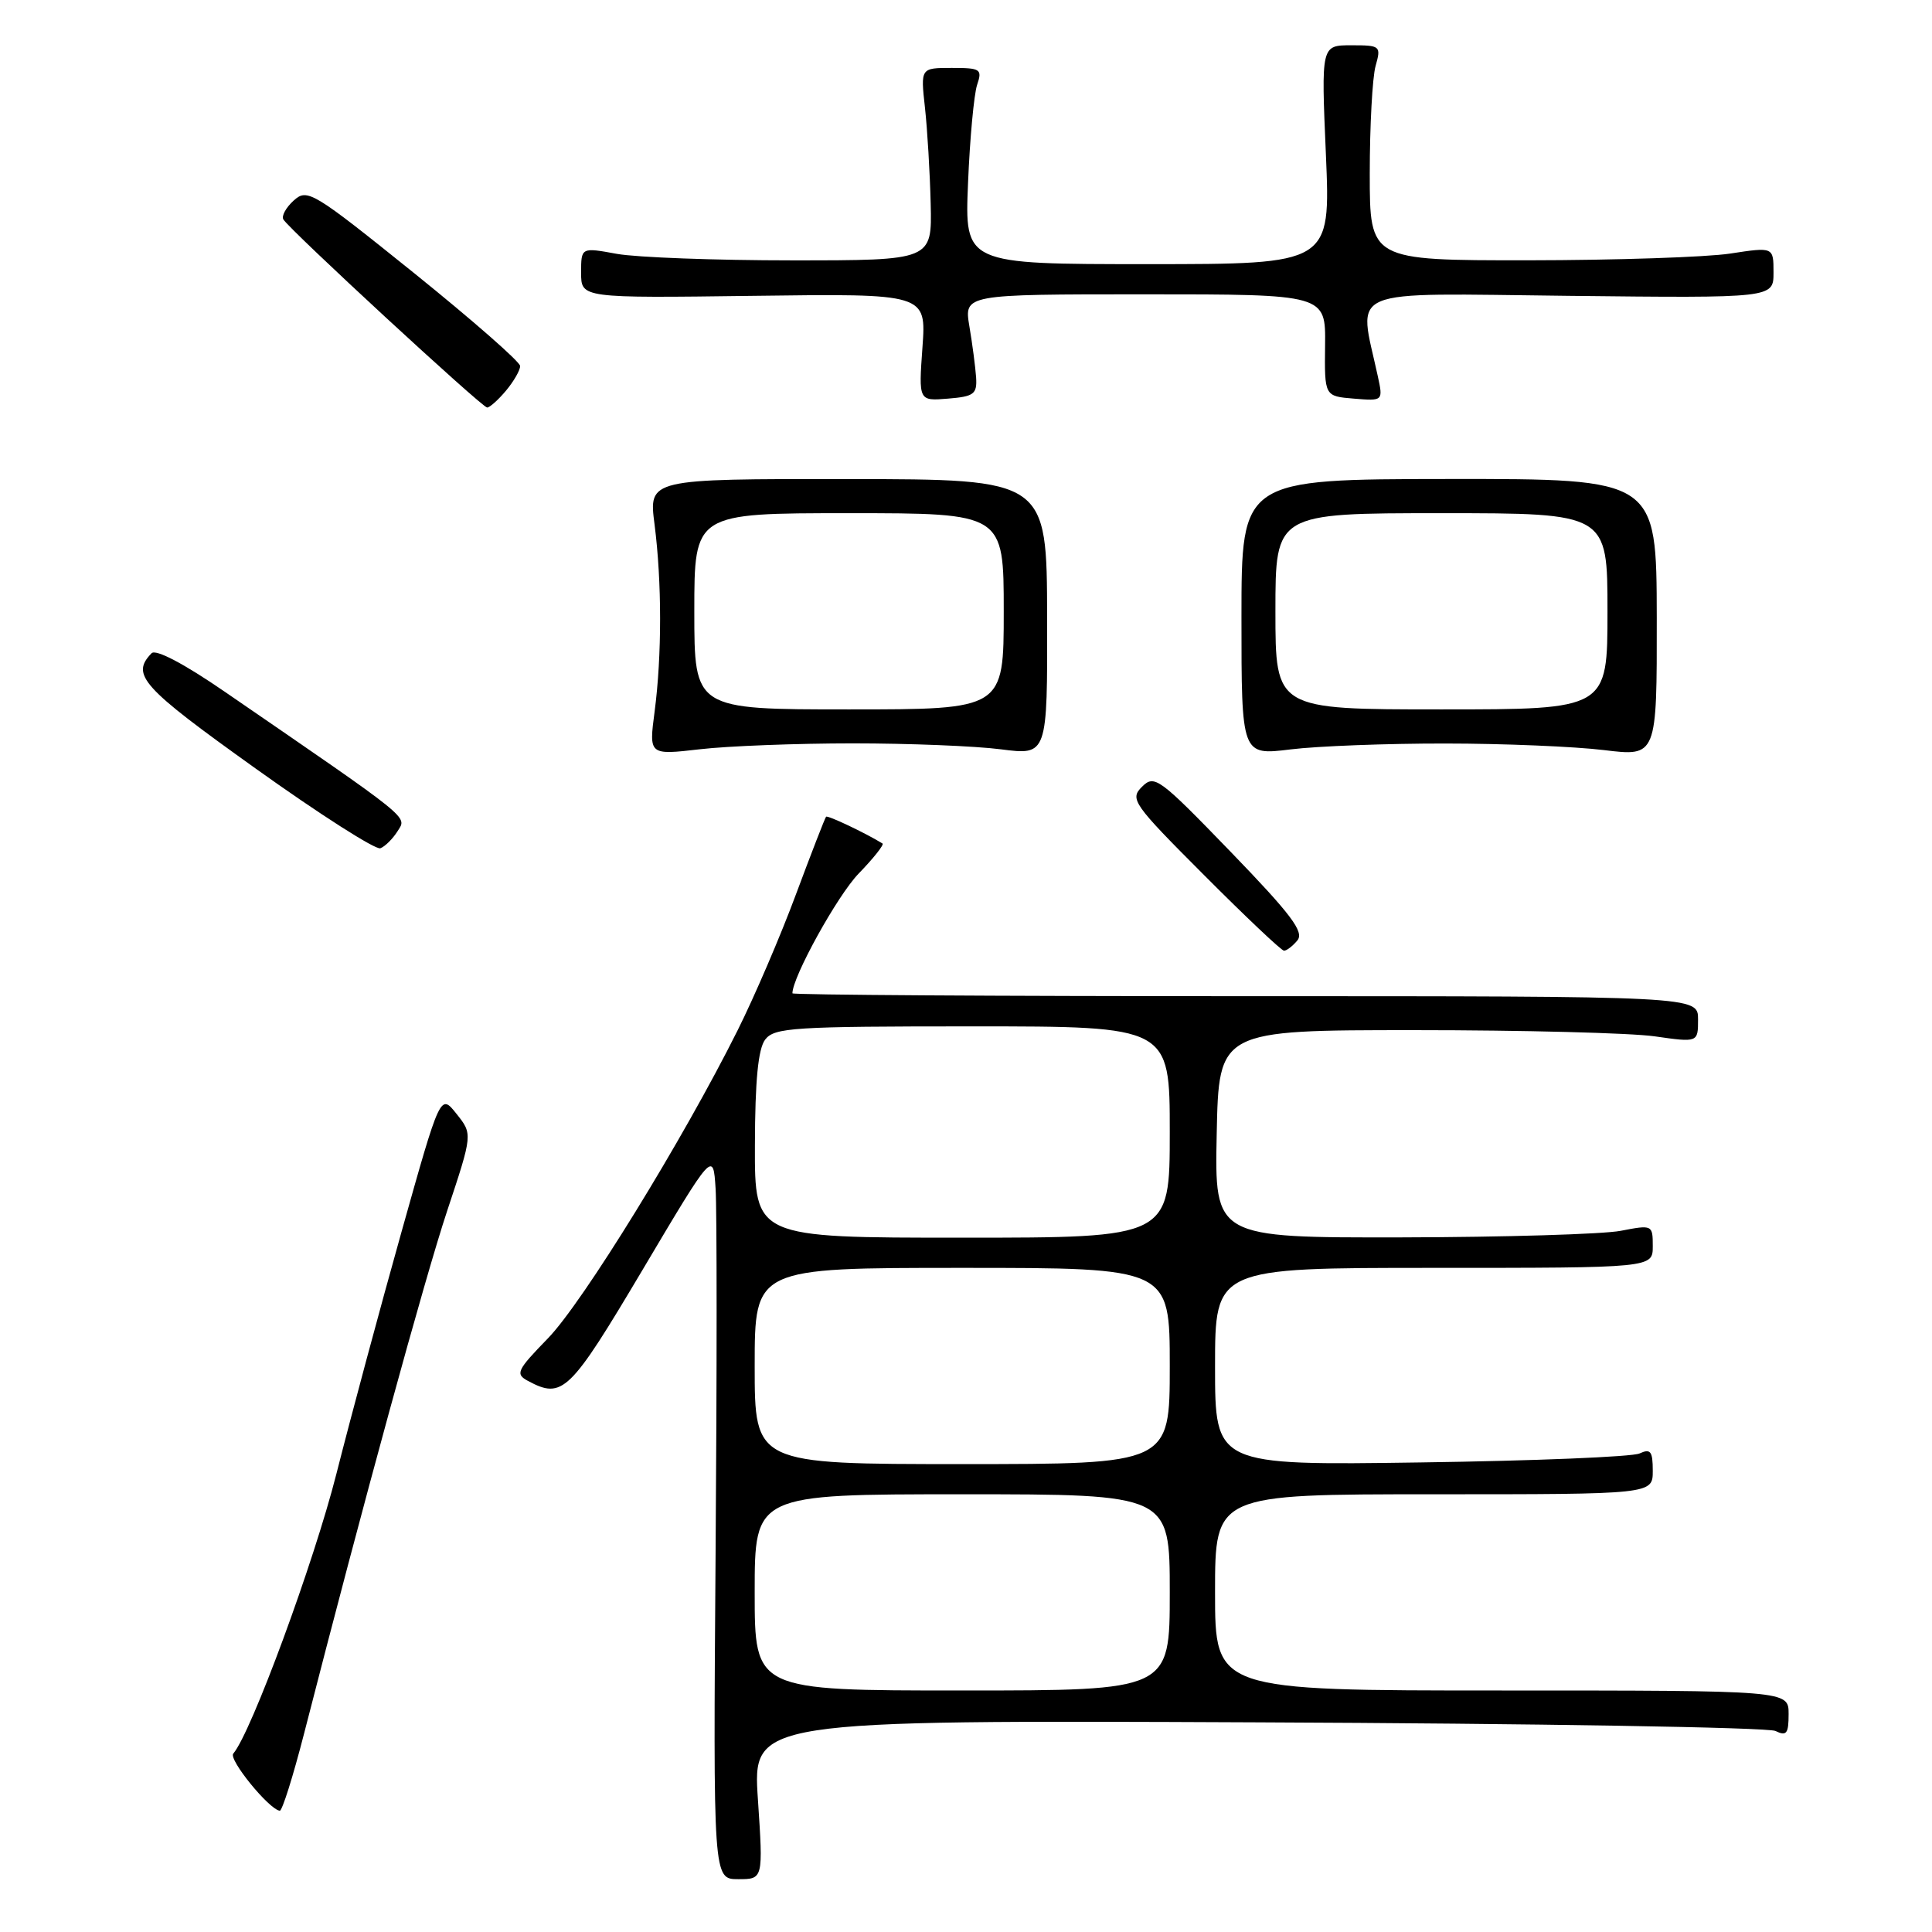 <?xml version="1.0" encoding="UTF-8" standalone="no"?>
<!DOCTYPE svg PUBLIC "-//W3C//DTD SVG 1.1//EN" "http://www.w3.org/Graphics/SVG/1.1/DTD/svg11.dtd" >
<svg xmlns="http://www.w3.org/2000/svg" xmlns:xlink="http://www.w3.org/1999/xlink" version="1.1" viewBox="0 0 256 256">
 <g >
 <path fill="currentColor"
d=" M 100.43 238.47 C 99.72 227.93 99.72 227.93 166.61 228.22 C 203.40 228.37 234.29 228.89 235.25 229.36 C 236.73 230.08 237.00 229.73 237.00 227.11 C 237.00 224.00 237.00 224.00 199.00 224.00 C 161.00 224.00 161.00 224.00 161.00 211.00 C 161.00 198.00 161.00 198.00 190.00 198.00 C 219.00 198.00 219.00 198.00 219.00 194.89 C 219.00 192.29 218.71 191.92 217.25 192.59 C 216.29 193.04 203.24 193.57 188.25 193.78 C 161.00 194.17 161.00 194.17 161.00 181.08 C 161.00 168.00 161.00 168.00 190.00 168.00 C 219.00 168.00 219.00 168.00 219.00 165.13 C 219.00 162.30 218.95 162.28 214.75 163.09 C 212.41 163.54 199.35 163.93 185.72 163.96 C 160.94 164.00 160.94 164.00 161.22 150.25 C 161.50 136.50 161.50 136.50 187.50 136.50 C 201.80 136.50 216.09 136.87 219.25 137.32 C 225.00 138.14 225.00 138.14 225.00 135.07 C 225.00 132.00 225.00 132.00 165.00 132.00 C 132.00 132.00 105.00 131.83 105.00 131.62 C 105.00 129.45 110.96 118.67 113.76 115.77 C 115.75 113.72 117.17 111.92 116.94 111.77 C 114.67 110.37 109.67 108.00 109.46 108.22 C 109.32 108.37 107.52 113.00 105.47 118.50 C 103.43 124.00 99.95 132.10 97.75 136.50 C 90.54 150.96 77.21 172.60 72.61 177.33 C 68.46 181.60 68.25 182.06 69.98 182.99 C 74.55 185.43 75.49 184.51 85.15 168.25 C 94.50 152.50 94.50 152.50 94.82 157.50 C 95.00 160.25 95.00 181.96 94.82 205.75 C 94.50 249.00 94.50 249.00 97.82 249.00 C 101.13 249.00 101.13 249.00 100.43 238.47 Z  M 40.28 229.75 C 48.06 199.42 56.30 169.32 59.27 160.39 C 62.63 150.27 62.63 150.27 60.49 147.59 C 58.35 144.90 58.35 144.90 53.21 163.20 C 50.38 173.27 46.50 187.70 44.58 195.27 C 41.60 207.03 33.29 229.59 30.91 232.36 C 30.25 233.14 35.65 239.76 37.07 239.93 C 37.39 239.97 38.83 235.39 40.28 229.75 Z  M 171.91 124.61 C 172.84 123.49 171.10 121.18 163.06 112.86 C 153.57 103.05 152.97 102.61 151.32 104.25 C 149.68 105.89 150.10 106.50 159.55 115.96 C 165.02 121.45 169.78 125.95 170.13 125.97 C 170.47 125.99 171.28 125.37 171.91 124.61 Z  M 52.69 110.12 C 53.93 108.14 54.84 108.87 29.74 91.63 C 24.34 87.92 20.64 85.98 20.08 86.56 C 17.31 89.43 18.76 91.03 33.88 101.84 C 42.34 107.89 49.78 112.64 50.40 112.40 C 51.03 112.16 52.06 111.13 52.69 110.12 Z  M 113.00 98.50 C 120.42 98.50 129.26 98.85 132.64 99.29 C 138.79 100.08 138.79 100.08 138.75 81.79 C 138.71 63.50 138.71 63.50 112.33 63.48 C 85.95 63.46 85.95 63.46 86.73 69.48 C 87.71 77.13 87.71 86.88 86.74 94.28 C 85.98 100.06 85.98 100.06 92.74 99.28 C 96.46 98.85 105.58 98.50 113.00 98.50 Z  M 191.50 98.52 C 199.20 98.52 208.66 98.92 212.53 99.39 C 219.55 100.25 219.55 100.25 219.53 81.85 C 219.50 63.45 219.50 63.45 192.00 63.47 C 164.50 63.50 164.50 63.50 164.50 81.80 C 164.50 100.10 164.50 100.10 171.00 99.30 C 174.57 98.86 183.80 98.51 191.50 98.52 Z  M 67.06 51.75 C 68.09 50.51 68.93 49.05 68.92 48.50 C 68.92 47.95 62.59 42.41 54.86 36.18 C 41.42 25.37 40.72 24.94 38.92 26.57 C 37.89 27.50 37.27 28.63 37.55 29.08 C 38.42 30.50 63.88 54.00 64.55 54.00 C 64.89 54.00 66.02 52.99 67.06 51.75 Z  M 129.34 50.00 C 129.24 48.62 128.85 45.59 128.45 43.25 C 127.74 39.00 127.74 39.00 151.70 39.00 C 175.66 39.00 175.66 39.00 175.58 45.75 C 175.50 52.50 175.50 52.50 179.39 52.82 C 183.28 53.14 183.28 53.14 182.56 49.82 C 179.99 37.92 177.72 38.87 207.86 39.20 C 235.00 39.50 235.00 39.50 235.00 36.11 C 235.00 32.72 235.00 32.72 229.25 33.60 C 226.09 34.08 214.05 34.48 202.50 34.49 C 181.50 34.50 181.50 34.50 181.50 23.00 C 181.50 16.68 181.85 10.26 182.27 8.75 C 183.02 6.08 182.92 6.00 179.05 6.00 C 175.06 6.00 175.06 6.00 175.69 20.50 C 176.31 35.00 176.31 35.00 152.07 35.00 C 127.82 35.00 127.82 35.00 128.27 24.25 C 128.51 18.34 129.06 12.49 129.47 11.25 C 130.18 9.16 129.94 9.00 126.11 9.00 C 121.98 9.00 121.98 9.00 122.56 14.25 C 122.88 17.14 123.22 22.88 123.32 27.00 C 123.50 34.50 123.50 34.50 105.00 34.50 C 94.83 34.50 84.36 34.11 81.75 33.64 C 77.00 32.77 77.00 32.77 77.00 36.14 C 77.00 39.50 77.00 39.50 99.87 39.20 C 122.74 38.90 122.74 38.90 122.23 46.02 C 121.72 53.14 121.72 53.14 125.61 52.82 C 129.06 52.54 129.48 52.22 129.34 50.00 Z  M 100.00 211.00 C 100.00 198.00 100.00 198.00 127.50 198.00 C 155.00 198.00 155.00 198.00 155.00 211.00 C 155.00 224.00 155.00 224.00 127.50 224.00 C 100.00 224.00 100.00 224.00 100.00 211.00 Z  M 100.00 181.00 C 100.00 168.00 100.00 168.00 127.50 168.00 C 155.00 168.00 155.00 168.00 155.00 181.00 C 155.00 194.00 155.00 194.00 127.50 194.00 C 100.00 194.00 100.00 194.00 100.00 181.00 Z  M 100.03 151.75 C 100.05 143.15 100.46 138.98 101.39 137.75 C 102.60 136.16 105.14 136.00 128.86 136.00 C 155.00 136.00 155.00 136.00 155.00 150.00 C 155.00 164.00 155.00 164.00 127.50 164.00 C 100.00 164.00 100.00 164.00 100.03 151.75 Z  M 92.00 81.00 C 92.00 68.00 92.00 68.00 112.50 68.00 C 133.00 68.00 133.00 68.00 133.00 81.00 C 133.00 94.00 133.00 94.00 112.50 94.00 C 92.00 94.00 92.00 94.00 92.00 81.00 Z  M 169.00 81.00 C 169.00 68.00 169.00 68.00 191.00 68.00 C 213.00 68.00 213.00 68.00 213.00 81.00 C 213.00 94.00 213.00 94.00 191.00 94.00 C 169.00 94.00 169.00 94.00 169.00 81.00 Z "/>
</g>
</svg>